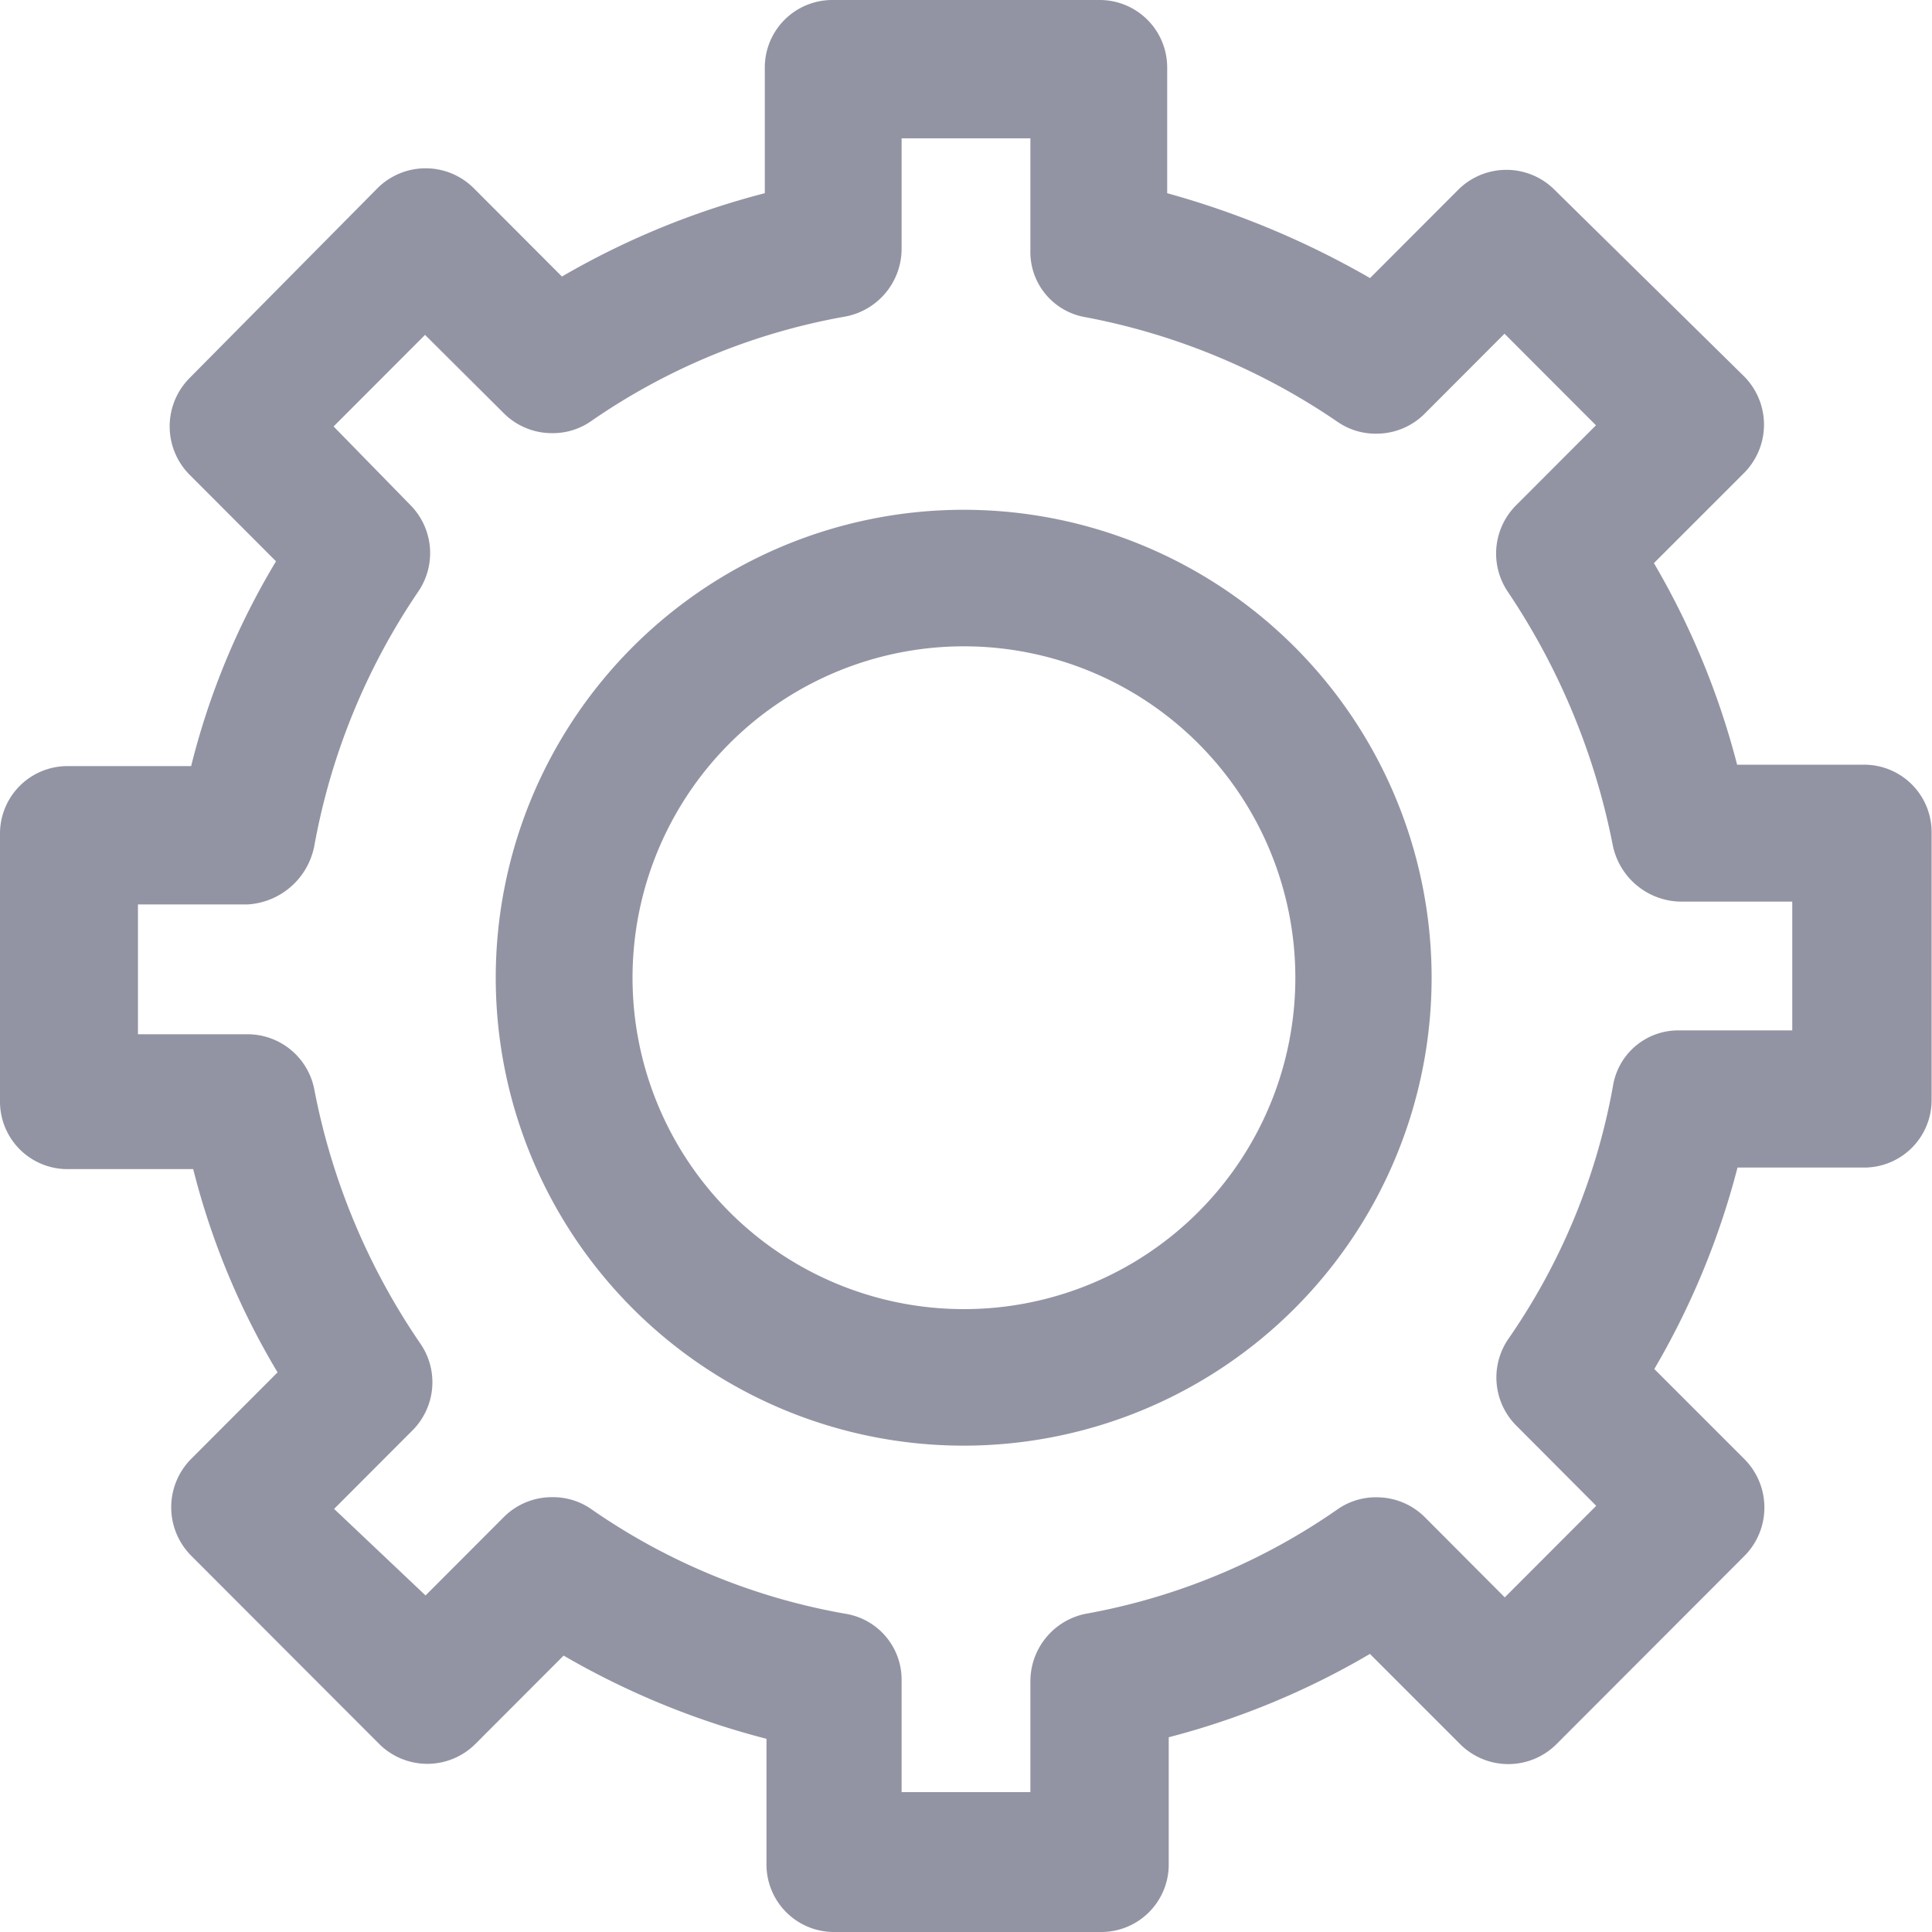 <svg xmlns="http://www.w3.org/2000/svg" width="15" height="15" viewBox="0 0 15 15">
  <path id="settings_copy" data-name="settings copy" d="M8.545,15H6.48a.524.524,0,0,1-.529-.53V13.5a6.218,6.218,0,0,1-1.575-.646l-.684.685a.529.529,0,0,1-.749,0L1.484,12.078a.533.533,0,0,1,0-.751l.671-.672A5.846,5.846,0,0,1,1.5,9.077H.529A.524.524,0,0,1,0,8.547V6.478a.524.524,0,0,1,.529-.53h.955a5.782,5.782,0,0,1,.659-1.59l-.671-.672a.533.533,0,0,1,0-.751L2.93,1.462a.529.529,0,0,1,.749,0l.684.685A6.217,6.217,0,0,1,5.938,1.5V.53A.524.524,0,0,1,6.467,0H8.533a.524.524,0,0,1,.529.53V1.5a6.759,6.759,0,0,1,1.575.659l.684-.685a.529.529,0,0,1,.749,0l1.471,1.448a.532.532,0,0,1,0,.75l-.7.7a6.112,6.112,0,0,1,.646,1.565h.981a.524.524,0,0,1,.529.53V8.535a.524.524,0,0,1-.529.53H13.49a6.109,6.109,0,0,1-.646,1.564l.7.7a.533.533,0,0,1,0,.751l-1.459,1.461a.529.529,0,0,1-.749,0l-.7-.7a6.1,6.1,0,0,1-1.562.647v.983A.524.524,0,0,1,8.545,15ZM4.288,11.624a.519.519,0,0,1,.3.091,4.949,4.949,0,0,0,1.975.814A.518.518,0,0,1,7,13.047v.867H8v-.867a.535.535,0,0,1,.426-.517,4.949,4.949,0,0,0,1.962-.814.518.518,0,0,1,.3-.091.528.528,0,0,1,.376.156l.619.621.71-.711-.619-.621a.529.529,0,0,1-.065-.672,4.992,4.992,0,0,0,.814-1.966A.513.513,0,0,1,13.038,8h.877V7h-.877a.547.547,0,0,1-.517-.44,5.38,5.38,0,0,0-.814-1.965.53.53,0,0,1,.065-.673l.619-.62-.71-.711-.619.62a.528.528,0,0,1-.376.156.518.518,0,0,1-.3-.091,5.159,5.159,0,0,0-1.962-.814A.513.513,0,0,1,8,1.94V1.074H7V1.94a.536.536,0,0,1-.439.518,4.992,4.992,0,0,0-1.975.814.519.519,0,0,1-.3.091.528.528,0,0,1-.376-.156L3.3,2.6l-.71.711.594.608a.53.53,0,0,1,.064.673A5.145,5.145,0,0,0,2.44,6.569a.561.561,0,0,1-.517.453H1.071V8.03h.852a.528.528,0,0,1,.517.427,5.239,5.239,0,0,0,.826,1.978.529.529,0,0,1-.065.672l-.607.608.71.672.607-.608A.528.528,0,0,1,4.288,11.624Zm3.2-.4a3.633,3.633,0,1,1,3.627-3.633A3.634,3.634,0,0,1,7.487,11.224Zm0-6.206a2.573,2.573,0,1,0,2.569,2.573A2.574,2.574,0,0,0,7.487,5.018Z" fill="#9294a3"/>
</svg>
